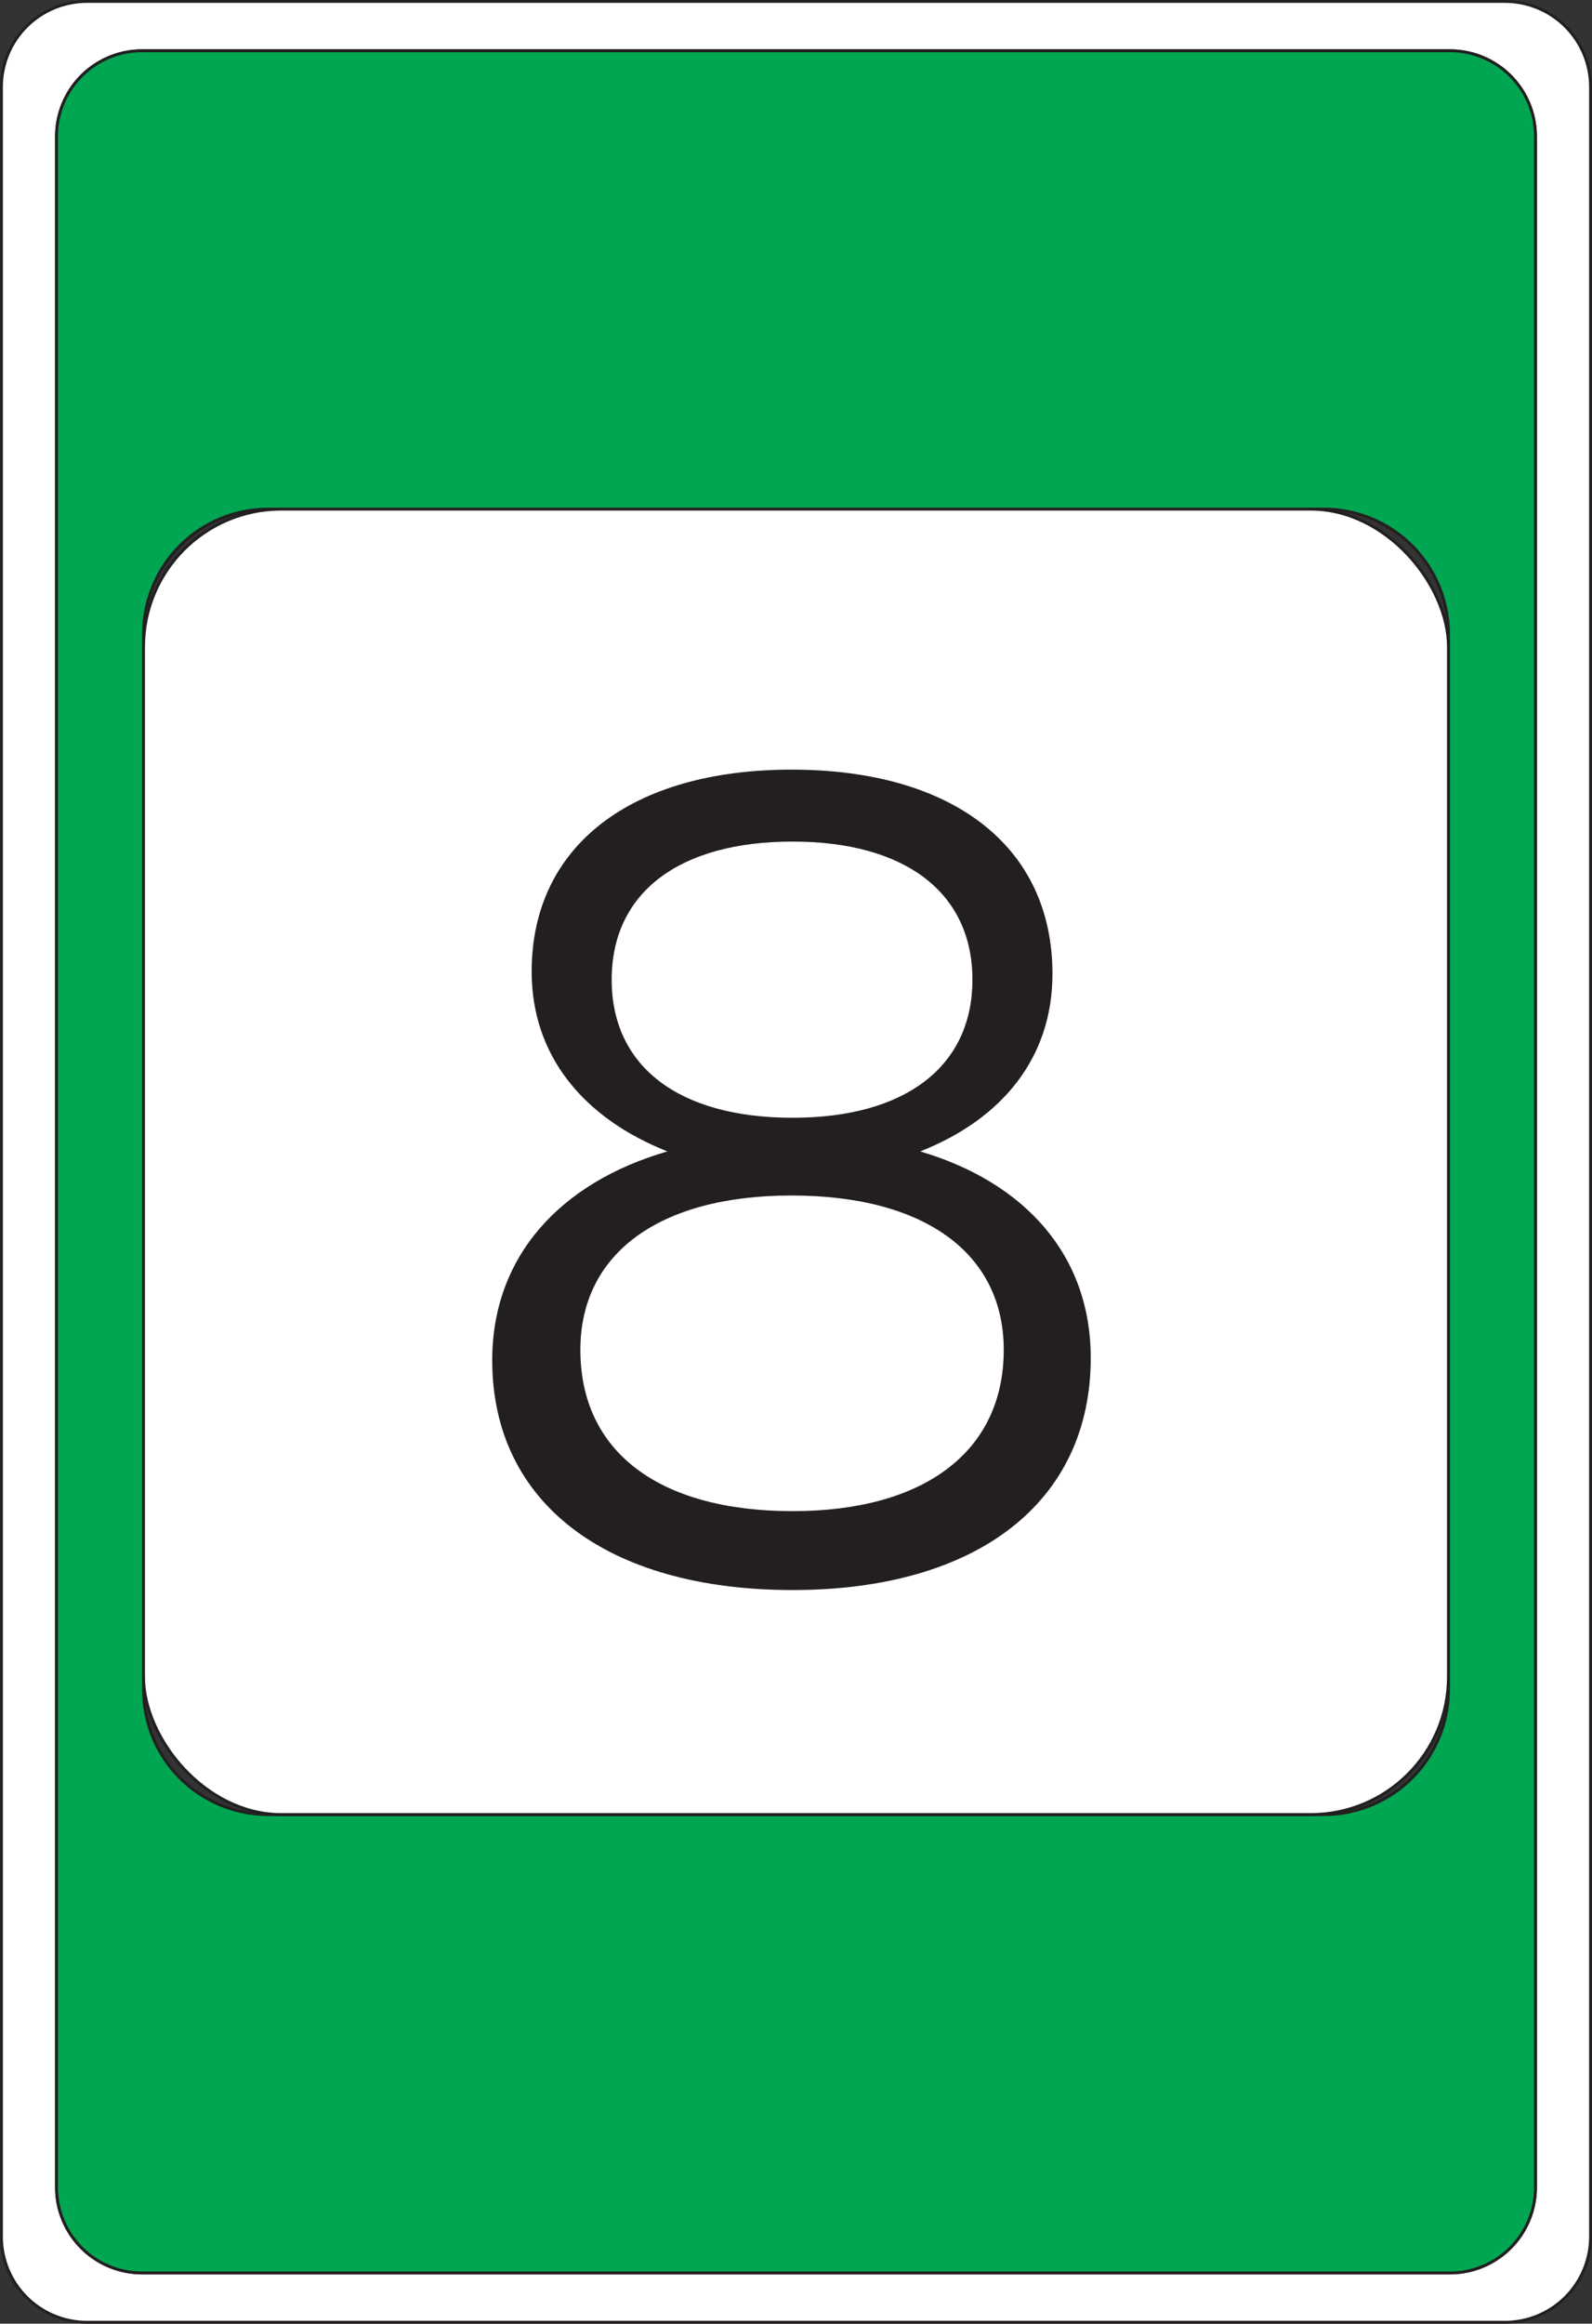 <svg id="Card_Front" xmlns="http://www.w3.org/2000/svg" viewBox="0 0 549 801"><rect x="0" y="0" width="549" height="801" fill="#333333" stroke="none"/><defs><style>.cls-1{fill:#fff;}.cls-1,.cls-2{stroke:#231f20;stroke-miterlimit:10;}.cls-2{fill:#00a651;}.cls-3{fill:#231f20;}</style></defs><title>8</title><path class="cls-1" d="M543.5,16H54.5A29.5,29.5,0,0,0,25,45.5v741A29.5,29.5,0,0,0,54.5,816h489A29.5,29.5,0,0,0,573,786.5V45.5A29.5,29.5,0,0,0,543.5,16ZM554,769.5A29.5,29.5,0,0,1,524.5,799H73.5A29.5,29.5,0,0,1,44,769.5V62.5A29.5,29.5,0,0,1,73.5,33h451A29.5,29.5,0,0,1,554,62.5Z" transform="translate(-24.5 -15.5)"/><path class="cls-2" d="M524.5,33H73.5A29.5,29.5,0,0,0,44,62.5v707A29.5,29.5,0,0,0,73.5,799h451A29.5,29.5,0,0,0,554,769.5V62.5A29.5,29.5,0,0,0,524.5,33ZM524,598a43,43,0,0,1-43,43H117a43,43,0,0,1-43-43V234a43,43,0,0,1,43-43H481a43,43,0,0,1,43,43Z" transform="translate(-24.5 -15.5)"/><rect class="cls-1" x="49.5" y="175.5" width="450" height="450" rx="47.5"/><path class="cls-3" d="M387.44,351.2c0,28.8-17.2,50-45.6,61.2,36.4,10.8,58.8,36,58.8,71.2,0,50-39.6,80-102.8,80-64,0-103.6-30-103.6-79.2,0-35.6,23.2-61.2,60.4-72-29.2-11.6-46.8-33.2-46.8-62,0-43.6,34.8-69.6,89.6-69.6C353,280.8,387.44,307.2,387.44,351.2ZM224.64,480.8c0,35.2,27.2,55.6,73.2,55.6,45.2,0,72.8-20.4,72.8-55.6,0-33.2-27.2-53.2-73.2-53.2C251.84,427.6,224.64,447.6,224.64,480.8Zm10.8-127.6c0,30,23.2,47.6,62.4,47.6,38.8,0,62-17.6,62-47.6s-23.2-47.6-62-47.6C258.64,305.6,235.44,323.2,235.44,353.2Z" transform="translate(-24.5 -15.5)"/></svg>